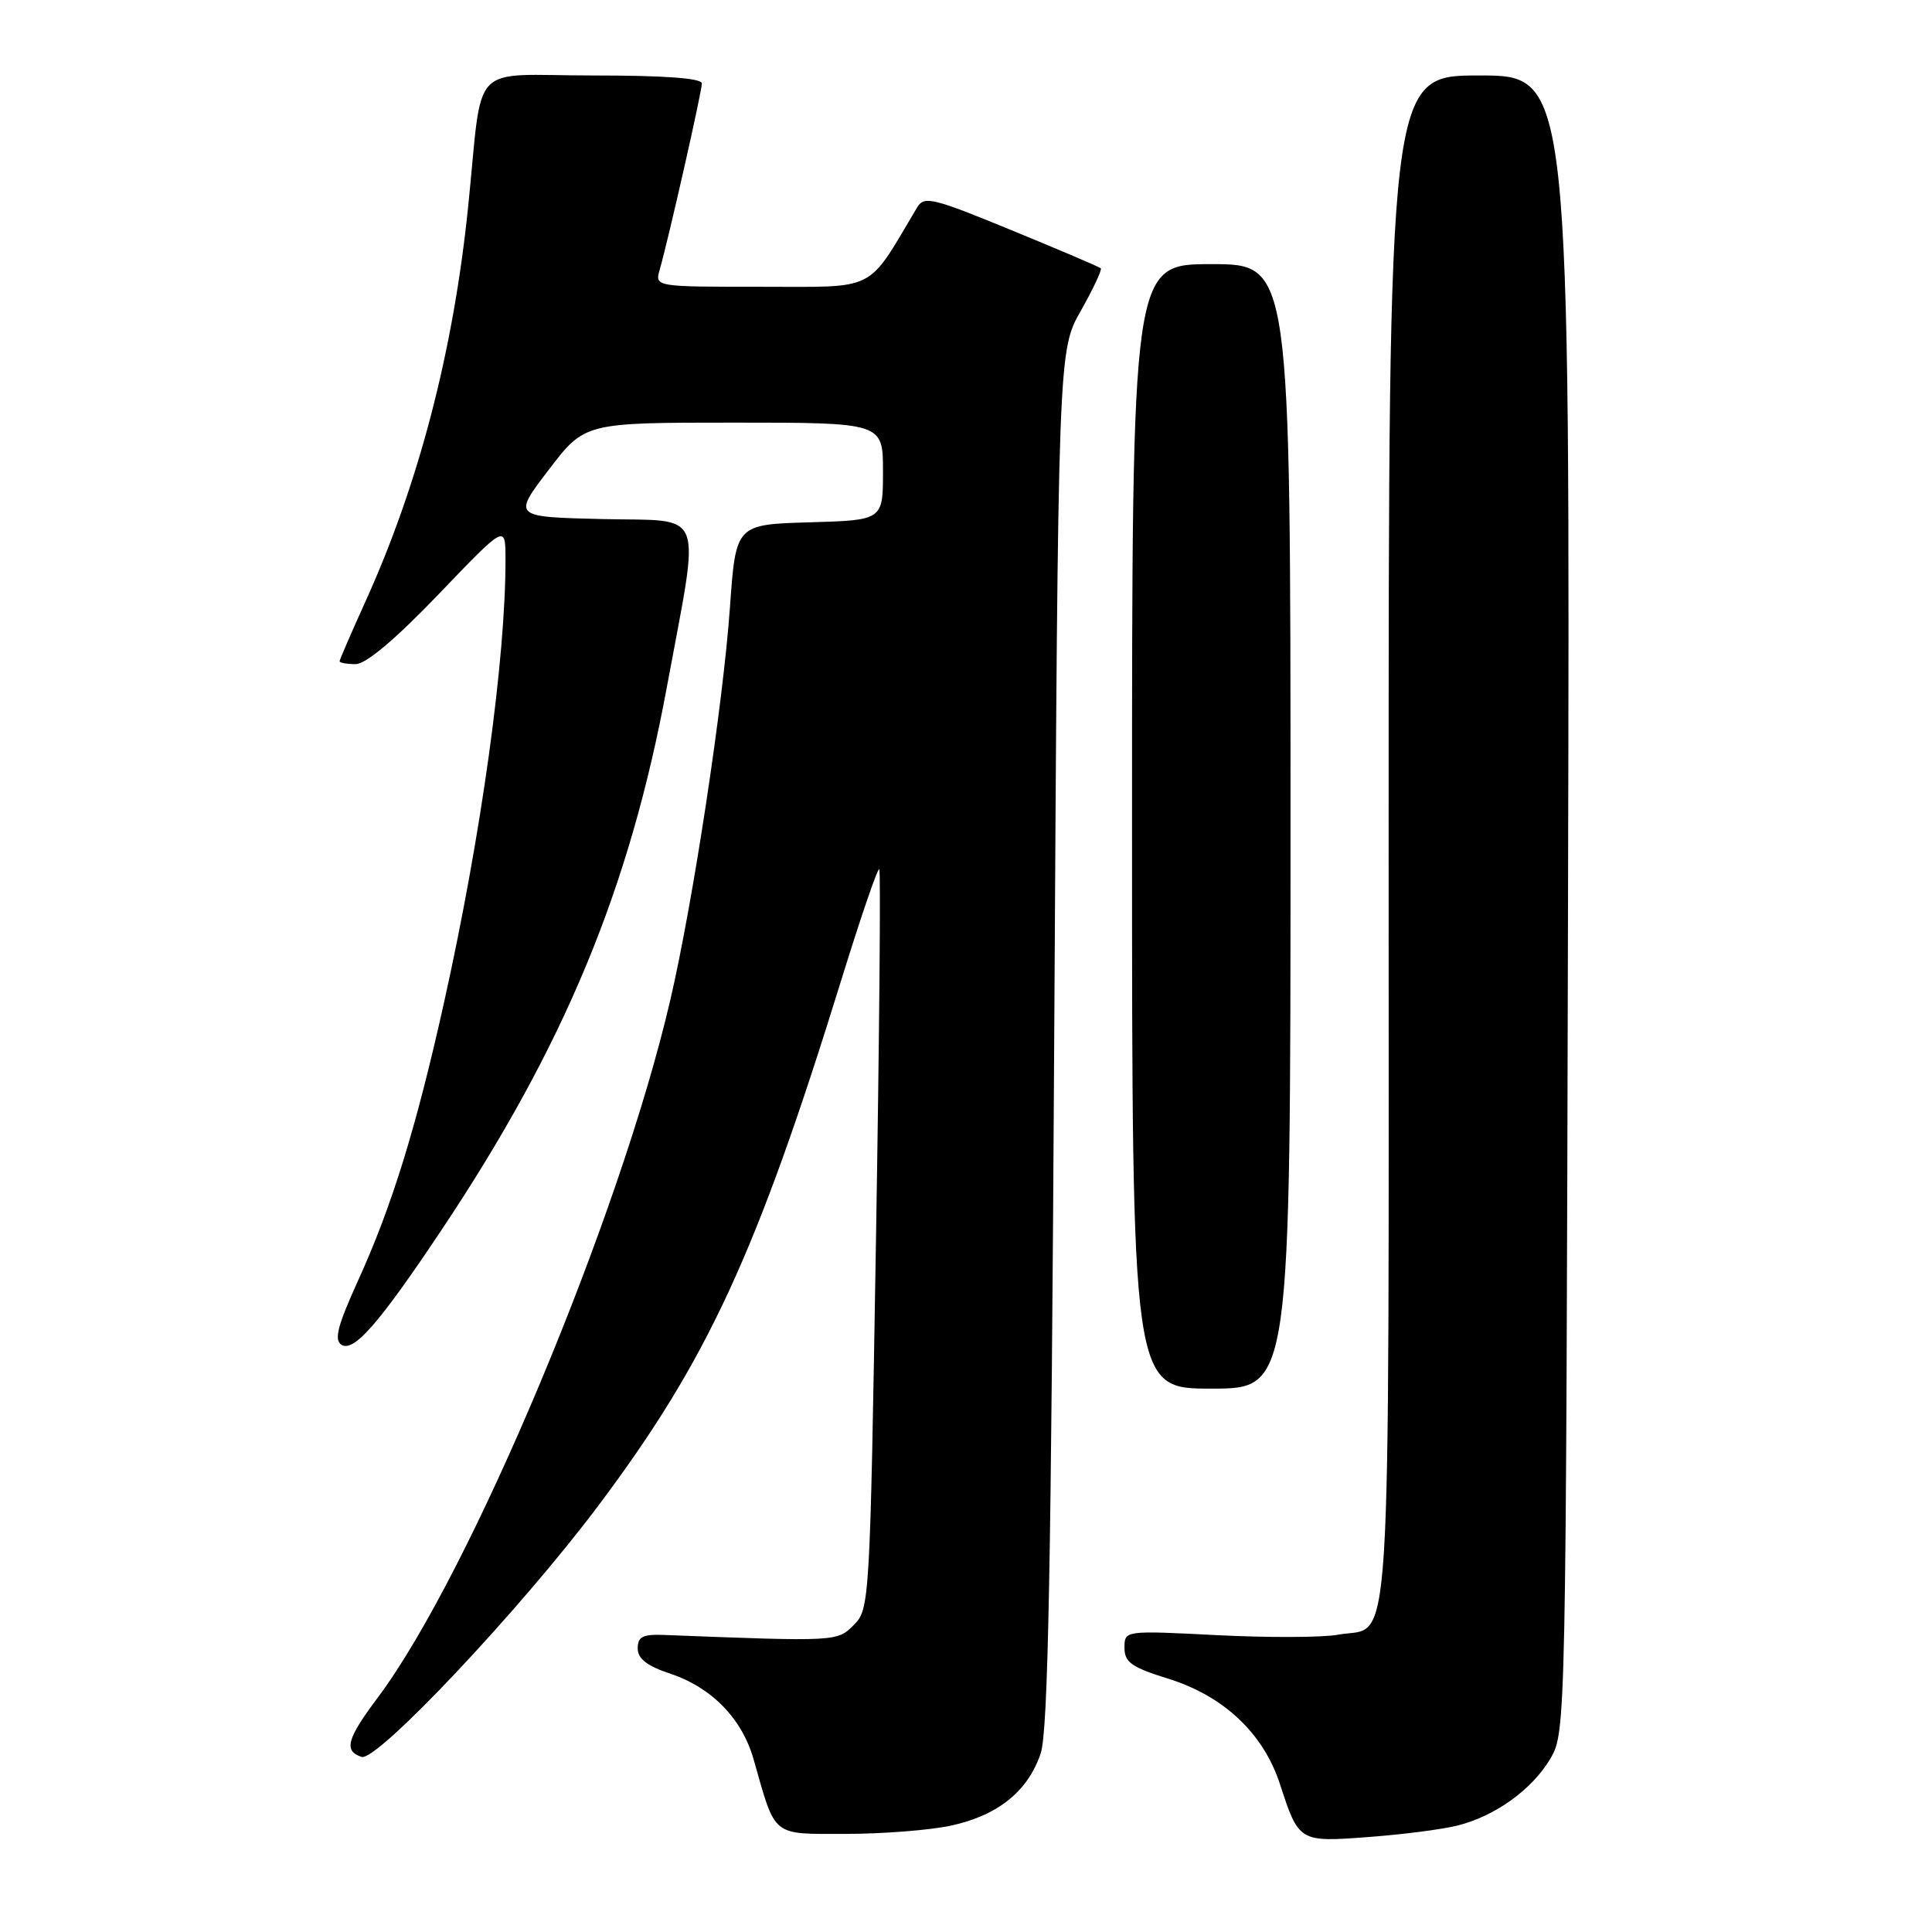 <?xml version="1.0" encoding="UTF-8" standalone="no"?>
<!DOCTYPE svg PUBLIC "-//W3C//DTD SVG 1.1//EN" "http://www.w3.org/Graphics/SVG/1.1/DTD/svg11.dtd" >
<svg xmlns="http://www.w3.org/2000/svg" xmlns:xlink="http://www.w3.org/1999/xlink" version="1.1" viewBox="0 0 256 256">
 <g >
 <path fill="currentColor"
d=" M 193.10 241.90 C 198.13 240.65 203.03 237.11 205.45 233.00 C 207.48 229.53 207.50 228.41 207.77 119.75 C 208.04 10.00 208.04 10.00 196.02 10.00 C 184.00 10.00 184.00 10.00 184.00 111.43 C 184.00 223.97 184.56 215.24 177.29 216.61 C 175.28 216.98 168.10 217.01 161.32 216.67 C 149.00 216.04 149.00 216.04 149.00 218.34 C 149.00 220.26 149.94 220.92 154.75 222.42 C 162.14 224.71 167.41 229.67 169.61 236.43 C 172.11 244.09 172.14 244.11 181.38 243.41 C 185.85 243.08 191.12 242.40 193.10 241.90 Z  M 125.98 241.91 C 132.22 240.57 136.22 237.35 137.90 232.32 C 138.88 229.39 139.29 207.42 139.69 137.50 C 140.21 46.50 140.21 46.50 143.21 41.19 C 144.86 38.27 146.05 35.73 145.86 35.55 C 145.66 35.36 140.33 33.09 134.02 30.50 C 123.56 26.20 122.45 25.93 121.52 27.49 C 114.77 38.83 116.40 38.00 100.91 38.00 C 86.77 38.00 86.77 38.00 87.41 35.75 C 88.57 31.72 93.00 12.15 93.00 11.06 C 93.00 10.36 88.06 10.00 78.55 10.00 C 61.92 10.00 64.05 7.74 62.02 27.50 C 60.05 46.64 55.47 64.19 48.35 79.87 C 46.51 83.93 45.00 87.42 45.00 87.62 C 45.00 87.83 45.95 88.00 47.12 88.00 C 48.49 88.00 52.38 84.72 58.11 78.75 C 66.97 69.50 66.97 69.50 66.98 74.00 C 67.02 87.26 63.78 110.66 58.80 133.00 C 55.12 149.53 51.90 159.91 47.39 169.81 C 44.75 175.61 44.25 177.54 45.23 178.18 C 46.86 179.24 50.22 175.39 58.49 163.00 C 74.79 138.58 83.43 117.76 88.37 91.00 C 92.82 66.92 93.66 69.10 79.87 68.78 C 67.93 68.50 67.93 68.50 72.71 62.25 C 77.48 56.00 77.48 56.00 97.24 56.00 C 117.00 56.00 117.00 56.00 117.00 62.46 C 117.00 68.93 117.00 68.93 107.25 69.21 C 97.50 69.50 97.50 69.50 96.72 80.50 C 95.82 93.27 91.84 119.52 88.82 132.50 C 82.16 161.21 62.27 208.64 50.05 224.95 C 45.95 230.42 45.52 232.01 47.91 232.80 C 49.92 233.47 68.91 213.32 79.25 199.55 C 93.74 180.25 100.25 166.16 111.54 129.65 C 114.07 121.48 116.30 114.97 116.51 115.17 C 116.71 115.38 116.52 137.51 116.07 164.36 C 115.28 212.30 115.23 213.22 113.14 215.31 C 110.92 217.53 110.95 217.53 88.00 216.64 C 85.17 216.53 84.50 216.87 84.50 218.42 C 84.50 219.78 85.72 220.74 88.76 221.75 C 94.31 223.60 98.31 227.70 99.86 233.13 C 102.82 243.54 102.16 243.00 112.07 243.00 C 116.93 243.00 123.19 242.51 125.98 241.91 Z  M 171.00 109.50 C 171.00 35.00 171.00 35.00 160.50 35.00 C 150.00 35.00 150.00 35.00 150.00 109.50 C 150.00 184.00 150.00 184.00 160.50 184.00 C 171.00 184.00 171.00 184.00 171.00 109.50 Z "/>
</g>
</svg>
